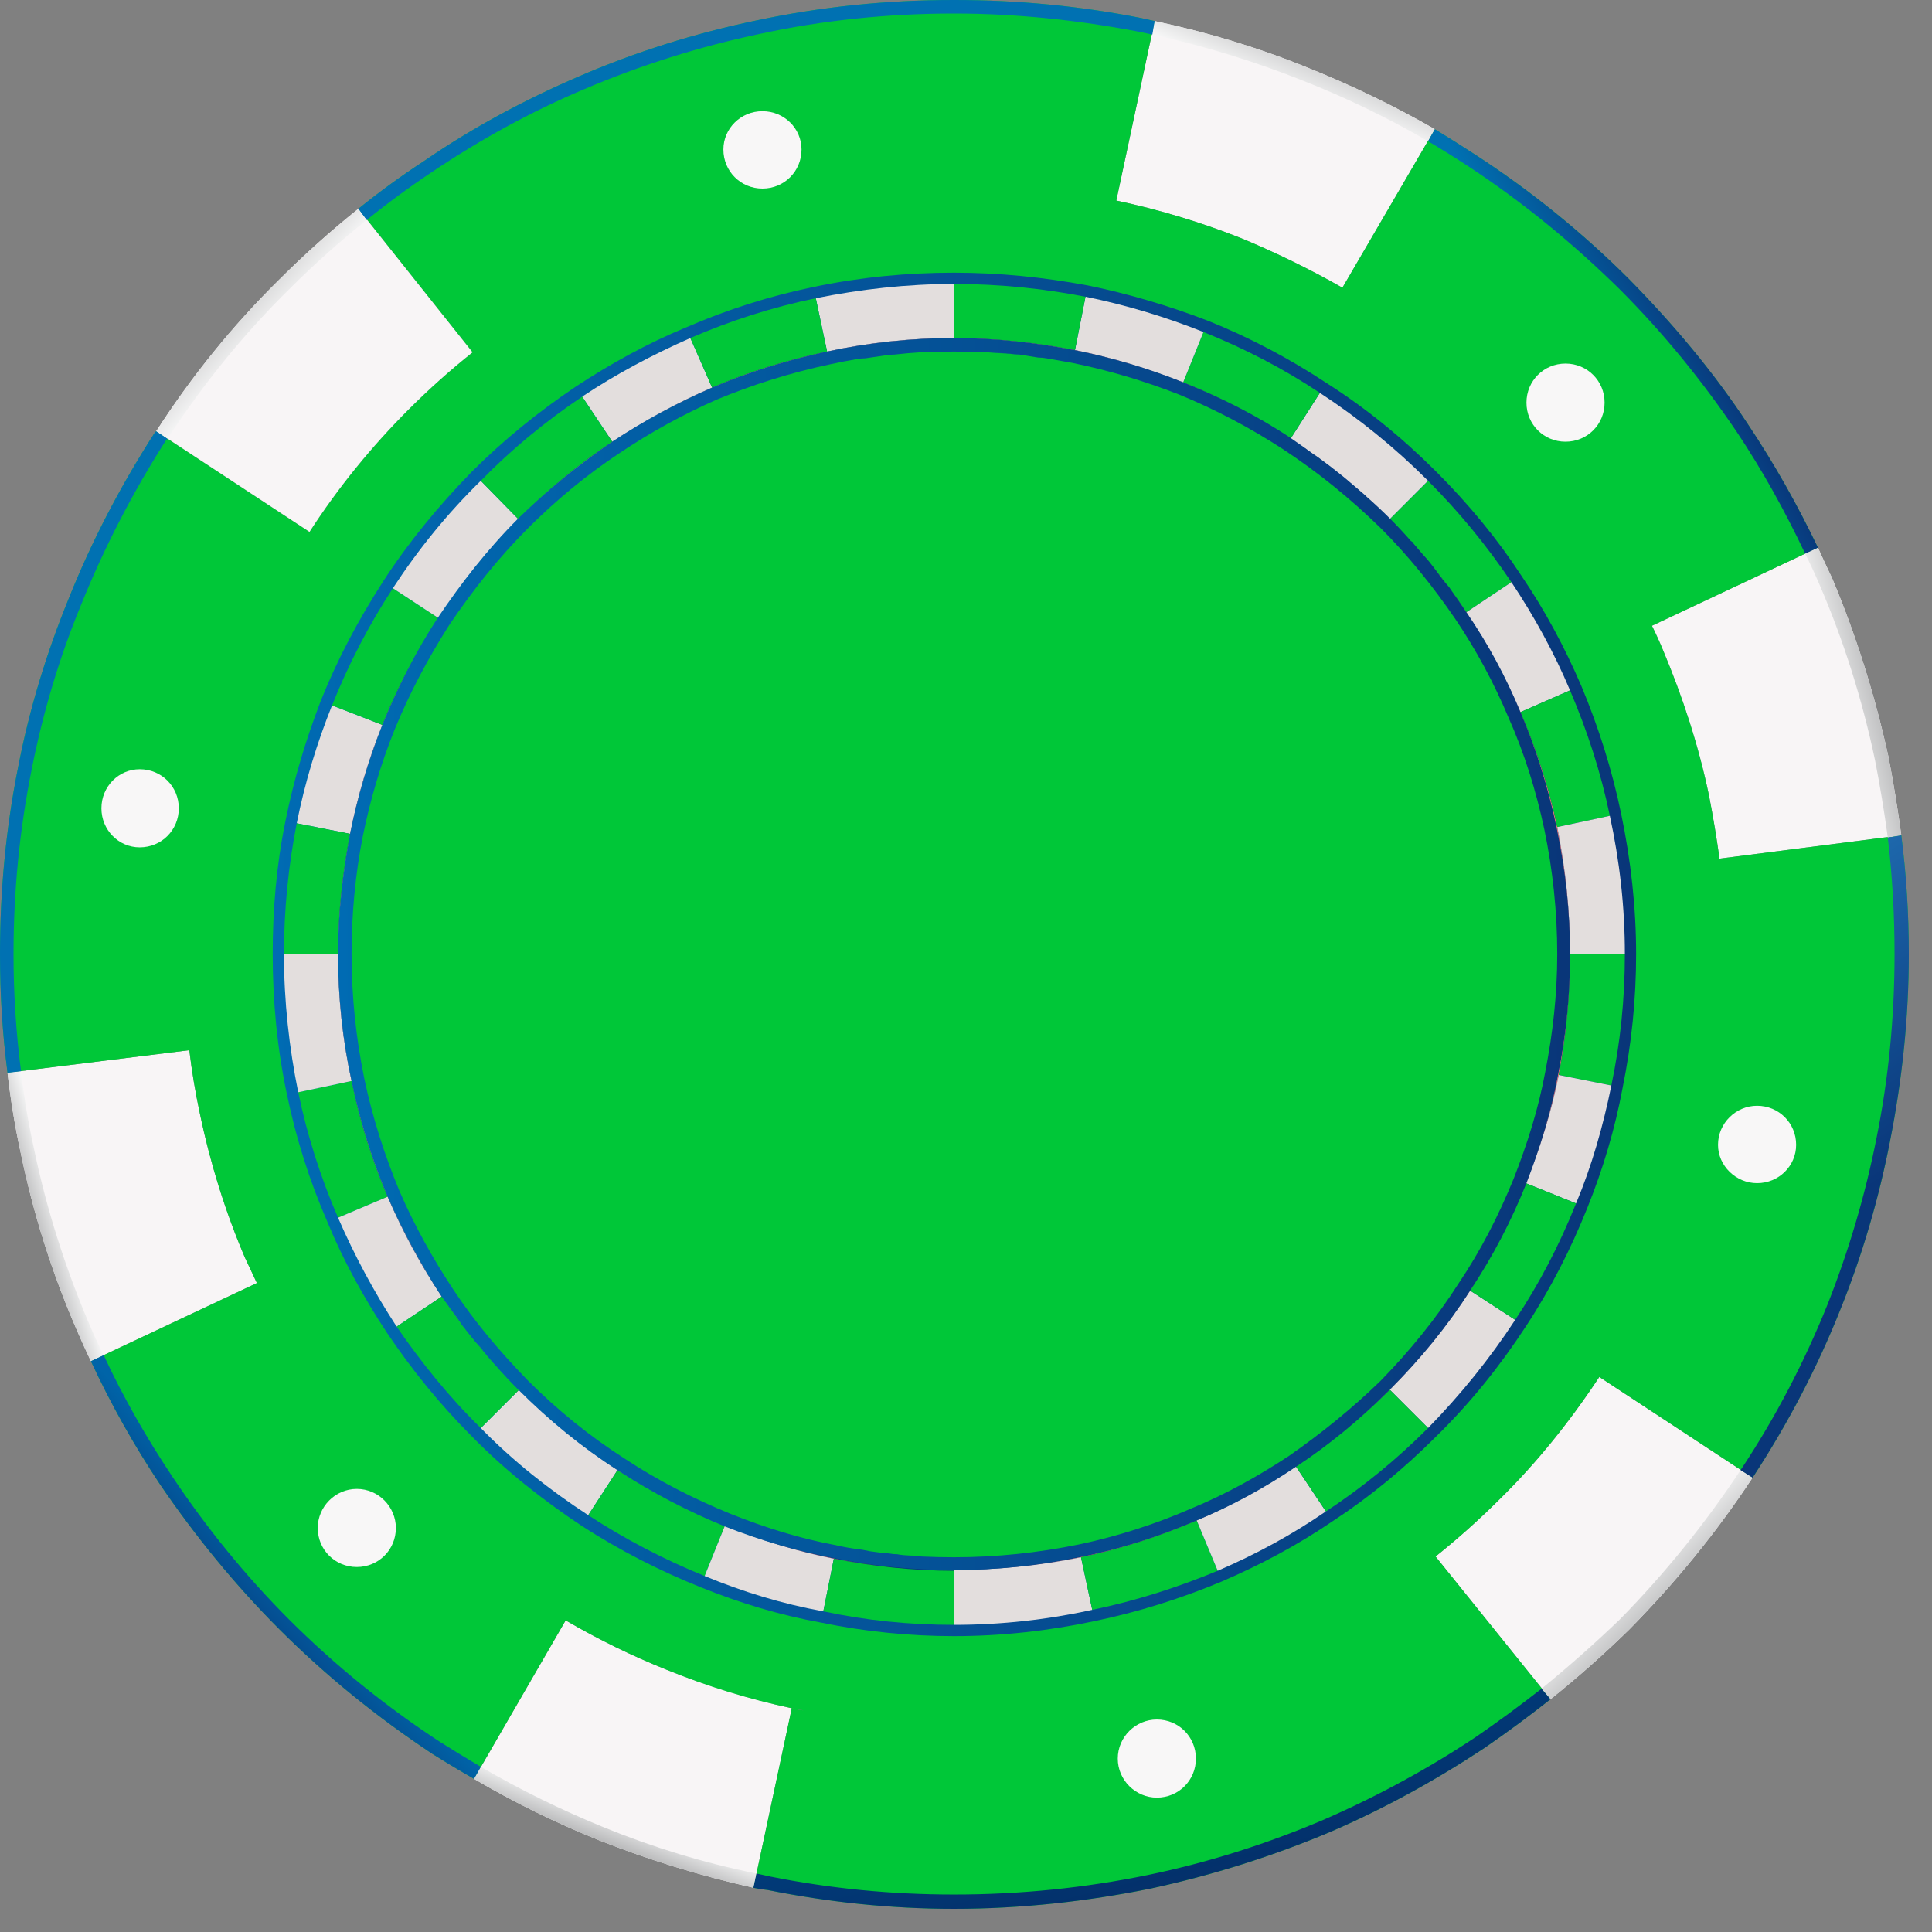 <svg width="75" height="75" viewBox="0 0 75 75" fill="none" xmlns="http://www.w3.org/2000/svg">
<rect x="0" y="0" width="75" height="75" fill="#808080" stroke="none"/>
<path fill-rule="evenodd" clip-rule="evenodd" d="M65.38 37.035C65.38 38.931 65.205 40.797 64.826 42.576C64.505 44.326 63.981 45.988 63.339 47.592C62.639 49.312 61.794 50.975 60.773 52.52C59.694 54.153 58.469 55.699 57.069 57.069C55.757 58.382 54.328 59.577 52.782 60.598C51.324 61.56 49.808 62.406 48.204 63.106C46.513 63.835 44.734 64.389 42.867 64.768C41.001 65.177 39.047 65.381 37.035 65.381C36.53 65.381 36.024 65.371 35.519 65.352C35.13 65.332 34.751 65.303 34.382 65.264C34.245 65.245 34.109 65.225 33.973 65.206C33.682 65.186 33.39 65.147 33.098 65.089C32.962 65.089 32.836 65.079 32.719 65.06C32.311 64.982 31.903 64.904 31.494 64.827C29.774 64.506 28.112 63.981 26.508 63.339C24.758 62.639 23.125 61.794 21.579 60.773C19.917 59.694 18.401 58.469 17.001 57.069C15.689 55.757 14.522 54.328 13.473 52.783C12.51 51.325 11.694 49.808 10.994 48.204C10.265 46.513 9.711 44.734 9.302 42.897C8.923 41.001 8.69 39.048 8.69 37.035C8.69 35.14 8.894 33.303 9.244 31.495C9.594 29.774 10.09 28.112 10.731 26.508C11.431 24.758 12.306 23.125 13.327 21.58C14.377 19.918 15.63 18.401 17.001 17.001C18.313 15.689 19.771 14.523 21.317 13.473C22.746 12.51 24.291 11.694 25.895 10.994C27.587 10.265 29.366 9.711 31.203 9.303C31.631 9.225 32.058 9.147 32.486 9.069C32.622 9.05 32.758 9.03 32.894 9.011C33.205 8.972 33.516 8.933 33.827 8.894C33.964 8.875 34.1 8.855 34.236 8.836C34.644 8.797 35.052 8.768 35.46 8.749H35.577C36.063 8.71 36.549 8.69 37.035 8.69C37.502 8.69 37.968 8.71 38.435 8.749H38.581C38.678 8.749 38.785 8.758 38.901 8.778C39.154 8.797 39.407 8.817 39.66 8.836C39.562 8.817 39.465 8.807 39.368 8.807C39.485 8.807 39.592 8.817 39.689 8.836C39.825 8.855 39.961 8.865 40.097 8.865C40.389 8.904 40.69 8.943 41.001 8.982C41.118 9.001 41.244 9.021 41.38 9.04C41.788 9.098 42.187 9.166 42.576 9.244C44.296 9.594 45.988 10.09 47.592 10.732C49.312 11.431 50.974 12.306 52.52 13.327C54.153 14.406 55.699 15.631 57.069 17.001C58.382 18.314 59.577 19.772 60.598 21.317C61.56 22.746 62.406 24.292 63.106 25.896C63.835 27.587 64.389 29.366 64.768 31.203C65.176 33.099 65.38 35.052 65.38 37.035ZM39.368 8.807C39.213 8.787 39.057 8.778 38.901 8.778C38.804 8.758 38.707 8.749 38.61 8.749C38.863 8.768 39.115 8.787 39.368 8.807Z" fill="#093679"/>
<path d="M9.507 48.817C8.748 47.038 8.165 45.172 7.757 43.218C7.582 42.401 7.446 41.585 7.349 40.768L0.292 41.643C0.408 42.673 0.573 43.684 0.787 44.676C1.283 47.096 2.012 49.4 2.974 51.616C3.149 52.025 3.334 52.433 3.528 52.841L9.973 49.808C9.818 49.478 9.662 49.147 9.507 48.817Z" fill="#F8F5F6"/>
<path d="M68.034 57.361L62.085 53.453C60.948 55.174 59.665 56.778 58.207 58.207C57.429 58.984 56.603 59.723 55.728 60.423L60.19 65.964C61.259 65.109 62.28 64.204 63.252 63.252C65.031 61.444 66.635 59.49 68.034 57.361Z" fill="#F8F5F6"/>
<path d="M25.896 64.826C24.535 64.282 23.223 63.641 21.959 62.902L18.401 69.055C19.957 69.969 21.58 70.766 23.271 71.446C25.196 72.204 27.179 72.817 29.25 73.283L30.737 66.314C29.065 65.944 27.451 65.449 25.896 64.826Z" fill="#F8F5F6"/>
<path d="M64.564 25.254C65.323 27.062 65.935 28.928 66.343 30.882C66.499 31.679 66.635 32.496 66.751 33.332L73.809 32.428C73.673 31.417 73.507 30.406 73.313 29.395C72.788 27.004 72.059 24.671 71.126 22.454C70.931 22.046 70.747 21.648 70.572 21.259L64.127 24.292C64.282 24.603 64.428 24.923 64.564 25.254Z" fill="#F8F5F6"/>
<path d="M48.176 9.244C49.537 9.808 50.849 10.45 52.113 11.169L55.7 5.016C54.144 4.122 52.521 3.334 50.83 2.654C48.905 1.866 46.893 1.254 44.822 0.817L43.335 7.786C44.997 8.136 46.63 8.632 48.176 9.244Z" fill="#F8F5F6"/>
<path fill-rule="evenodd" clip-rule="evenodd" d="M74.1 37.035C74.1 39.514 73.838 41.935 73.371 44.297C72.933 46.542 72.292 48.729 71.446 50.829C70.542 53.103 69.405 55.261 68.093 57.274L68.034 57.361L62.085 53.453C60.948 55.174 59.665 56.778 58.207 58.207C57.429 58.984 56.603 59.723 55.728 60.423L60.19 65.964C59.354 66.625 58.498 67.257 57.624 67.859C55.728 69.113 53.716 70.222 51.616 71.126C49.4 72.059 47.096 72.788 44.676 73.313C42.226 73.808 39.66 74.1 37.035 74.1C34.557 74.1 32.136 73.838 29.803 73.371C29.609 73.352 29.424 73.322 29.249 73.284L30.736 66.314C29.074 65.964 27.47 65.468 25.896 64.827C24.535 64.282 23.223 63.641 21.959 62.902L18.401 69.055C17.857 68.744 17.322 68.423 16.797 68.093C14.639 66.664 12.656 65.06 10.848 63.252C9.128 61.531 7.582 59.636 6.211 57.624C5.201 56.107 4.306 54.513 3.529 52.841L9.973 49.808C9.818 49.478 9.662 49.147 9.507 48.817C8.749 47.038 8.165 45.172 7.757 43.218C7.582 42.401 7.446 41.585 7.349 40.768L0.292 41.643C0.097 40.146 0 38.61 0 37.035C0 34.557 0.233 32.136 0.7 29.803C1.137 27.529 1.808 25.342 2.654 23.271C3.558 20.997 4.695 18.838 6.007 16.797L6.066 16.739L12.015 20.646C13.123 18.926 14.435 17.322 15.864 15.893C16.661 15.096 17.487 14.357 18.343 13.677L13.91 8.107C14.727 7.446 15.582 6.824 16.476 6.241C18.343 4.957 20.355 3.879 22.454 2.974C24.671 2.012 27.004 1.283 29.395 0.787C31.874 0.262 34.411 0 37.035 0C39.514 0 41.935 0.233 44.297 0.7C44.472 0.739 44.647 0.778 44.822 0.817L43.334 7.786C44.997 8.136 46.63 8.632 48.175 9.244C49.536 9.808 50.848 10.45 52.112 11.169L55.699 5.016C56.243 5.346 56.768 5.677 57.274 6.007C59.432 7.407 61.444 9.04 63.252 10.848C64.943 12.569 66.518 14.435 67.859 16.476C68.87 17.993 69.774 19.587 70.571 21.259L64.127 24.292C64.282 24.603 64.428 24.924 64.564 25.254C65.322 27.062 65.935 28.928 66.343 30.882C66.499 31.679 66.635 32.496 66.751 33.332L73.808 32.428C74.003 33.944 74.1 35.48 74.1 37.035ZM11.956 20.705L12.015 20.646C11.995 20.666 11.976 20.685 11.956 20.705ZM31.203 66.401C31.047 66.362 30.892 66.333 30.736 66.314C30.892 66.353 31.047 66.382 31.203 66.401ZM61.181 46.717C61.794 45.259 62.231 43.714 62.552 42.139C62.902 40.477 63.077 38.785 63.077 37.035C63.077 35.198 62.873 33.419 62.494 31.67C62.144 29.978 61.619 28.374 60.977 26.8C60.336 25.342 59.548 23.913 58.673 22.6C57.711 21.171 56.632 19.859 55.437 18.663C54.153 17.38 52.754 16.243 51.237 15.252C49.837 14.318 48.321 13.531 46.717 12.889C45.259 12.306 43.714 11.84 42.139 11.519C40.477 11.198 38.785 11.023 37.035 11.023C35.198 11.023 33.419 11.227 31.67 11.577C29.978 11.927 28.345 12.452 26.8 13.123C25.342 13.764 23.913 14.523 22.6 15.397C21.171 16.36 19.859 17.439 18.663 18.663C17.38 19.918 16.243 21.317 15.252 22.834C14.318 24.263 13.531 25.779 12.889 27.383C12.306 28.841 11.84 30.357 11.519 31.961C11.198 33.594 11.023 35.315 11.023 37.035C11.023 38.873 11.227 40.681 11.577 42.401C11.927 44.093 12.452 45.726 13.123 47.271C13.764 48.749 14.523 50.158 15.397 51.5C16.36 52.899 17.439 54.241 18.663 55.437C19.918 56.72 21.317 57.828 22.834 58.819C24.263 59.752 25.779 60.54 27.354 61.181C28.841 61.794 30.357 62.26 31.961 62.552C33.594 62.902 35.315 63.077 37.035 63.077C38.873 63.077 40.681 62.873 42.401 62.494C44.093 62.144 45.726 61.619 47.271 60.977C48.758 60.336 50.158 59.578 51.471 58.673C52.899 57.74 54.241 56.632 55.437 55.437C56.69 54.153 57.828 52.754 58.819 51.237C59.752 49.837 60.54 48.321 61.181 46.717Z" fill="#00C738"/>
<path d="M15.864 15.893C16.661 15.096 17.488 14.357 18.343 13.677L13.91 8.107C12.841 8.962 11.82 9.876 10.848 10.848C9.04 12.627 7.437 14.61 6.066 16.739L12.015 20.646C13.123 18.926 14.435 17.322 15.864 15.893Z" fill="#F8F5F6"/>
<path d="M60.453 32.107C60.132 30.561 59.636 29.074 59.024 27.645C58.44 26.275 57.74 24.992 56.924 23.767C56.049 22.455 55.058 21.259 53.95 20.151C52.783 18.984 51.5 17.934 50.1 17.03C48.788 16.156 47.388 15.427 45.93 14.843C44.589 14.289 43.189 13.881 41.731 13.589C40.214 13.298 38.64 13.123 37.036 13.123C35.344 13.123 33.711 13.298 32.107 13.648C30.562 13.969 29.045 14.435 27.646 15.047C26.275 15.631 24.992 16.331 23.767 17.147C22.455 18.022 21.23 19.043 20.122 20.151C18.955 21.317 17.935 22.6 17.031 24C16.156 25.283 15.427 26.683 14.844 28.141C14.29 29.512 13.881 30.912 13.59 32.37C13.298 33.886 13.123 35.431 13.123 37.035C13.123 38.727 13.298 40.389 13.648 41.964C13.969 43.538 14.435 45.026 15.048 46.455C15.631 47.816 16.331 49.099 17.147 50.304C18.022 51.616 19.043 52.841 20.151 53.949C21.317 55.116 22.601 56.166 23.971 57.07C25.284 57.915 26.683 58.644 28.141 59.227C29.512 59.782 30.912 60.219 32.37 60.511C33.517 60.724 34.683 60.861 35.869 60.919C34.683 60.861 33.536 60.724 32.428 60.511C30.97 60.219 29.599 59.811 28.258 59.257C26.8 58.673 25.429 57.944 24.146 57.128C22.776 56.224 21.492 55.174 20.326 54.037C19.247 52.929 18.256 51.733 17.381 50.45C16.593 49.254 15.893 47.971 15.31 46.63C14.698 45.201 14.231 43.743 13.91 42.197C13.59 40.622 13.415 38.989 13.415 37.327C13.415 35.752 13.56 34.207 13.852 32.719C14.144 31.261 14.581 29.862 15.106 28.549C15.689 27.091 16.418 25.721 17.264 24.438C18.139 23.038 19.189 21.784 20.326 20.617C21.434 19.538 22.63 18.547 23.913 17.672C25.138 16.885 26.392 16.185 27.733 15.602C29.162 14.989 30.649 14.523 32.166 14.202C33.74 13.881 35.373 13.677 37.036 13.677C38.61 13.677 40.156 13.852 41.672 14.143C43.101 14.435 44.501 14.843 45.843 15.397C47.272 15.981 48.642 16.68 49.954 17.526C51.325 18.43 52.579 19.48 53.745 20.617C54.853 21.726 55.816 22.921 56.691 24.204C57.507 25.41 58.197 26.683 58.761 28.024C59.374 29.453 59.84 30.912 60.161 32.457C60.511 34.032 60.686 35.665 60.686 37.327C60.686 38.902 60.511 40.447 60.219 41.935C59.928 43.393 59.519 44.792 58.965 46.105C58.382 47.563 57.682 48.933 56.837 50.217C55.932 51.587 54.912 52.87 53.745 54.037C52.637 55.116 51.442 56.107 50.158 56.982C48.953 57.779 47.68 58.469 46.338 59.053C44.938 59.665 43.451 60.132 41.906 60.452C40.331 60.773 38.698 60.948 37.036 60.948C38.727 60.948 40.389 60.773 41.964 60.452C43.539 60.132 45.026 59.636 46.455 59.023C47.816 58.44 49.099 57.74 50.304 56.924C51.617 56.049 52.841 55.057 53.95 53.949C55.116 52.783 56.166 51.5 57.07 50.1C57.916 48.788 58.645 47.388 59.228 45.93C59.782 44.588 60.219 43.189 60.511 41.73C60.803 40.214 60.948 38.639 60.948 37.035C60.948 35.344 60.773 33.711 60.453 32.107Z" fill="#EA7374"/>
<path fill-rule="evenodd" clip-rule="evenodd" d="M18.314 18.314C19.568 17.06 20.909 15.981 22.338 15.018C23.709 14.114 25.138 13.327 26.625 12.714C28.229 12.015 29.891 11.49 31.582 11.14C33.39 10.761 35.199 10.586 37.036 10.586C38.785 10.586 40.506 10.761 42.226 11.081C43.801 11.402 45.376 11.869 46.892 12.452C48.496 13.094 50.042 13.91 51.5 14.873C53.016 15.835 54.445 17.001 55.758 18.314C57.011 19.567 58.12 20.909 59.053 22.338C59.986 23.709 60.744 25.137 61.386 26.625C62.056 28.229 62.581 29.891 62.931 31.582C63.31 33.39 63.514 35.227 63.514 37.035C63.514 38.785 63.34 40.506 62.99 42.226C62.698 43.801 62.231 45.376 61.619 46.892C60.977 48.496 60.19 50.041 59.228 51.5C58.236 53.016 57.099 54.445 55.758 55.757C54.504 57.011 53.162 58.119 51.733 59.053C50.363 59.986 48.934 60.744 47.446 61.386C45.843 62.056 44.18 62.581 42.489 62.931C40.71 63.31 38.873 63.514 37.036 63.514C35.315 63.514 33.565 63.339 31.874 62.989C30.27 62.698 28.724 62.231 27.208 61.619C25.604 60.977 24.059 60.19 22.571 59.227C21.084 58.236 19.626 57.099 18.314 55.757C17.06 54.503 15.981 53.162 15.018 51.733C14.114 50.362 13.327 48.933 12.715 47.446C12.015 45.842 11.49 44.18 11.14 42.489C10.761 40.71 10.586 38.873 10.586 37.035C10.586 35.315 10.732 33.565 11.082 31.874C11.402 30.27 11.869 28.724 12.452 27.208C13.094 25.604 13.91 24.058 14.873 22.571C15.835 21.084 17.002 19.655 18.314 18.314ZM23.534 16.797C22.221 17.672 20.997 18.693 19.83 19.83C18.605 21.055 17.556 22.367 16.652 23.738C15.777 25.108 15.048 26.537 14.435 27.995C13.881 29.395 13.473 30.824 13.181 32.282C12.861 33.857 12.715 35.461 12.715 37.035C12.715 38.727 12.89 40.418 13.24 42.051C13.56 43.597 14.027 45.142 14.669 46.63C15.252 47.971 15.952 49.312 16.797 50.566C17.672 51.85 18.693 53.103 19.83 54.241C21.055 55.466 22.367 56.516 23.738 57.419C25.108 58.324 26.537 59.053 27.995 59.636C29.395 60.19 30.824 60.627 32.282 60.919C33.857 61.211 35.461 61.386 37.036 61.386C38.727 61.386 40.389 61.181 42.051 60.861C43.597 60.511 45.143 60.044 46.63 59.403C47.971 58.819 49.284 58.119 50.567 57.274C51.85 56.428 53.104 55.407 54.241 54.241C55.466 53.045 56.516 51.733 57.42 50.333C58.324 48.992 59.053 47.563 59.636 46.105C60.19 44.705 60.627 43.247 60.89 41.789C61.211 40.243 61.357 38.639 61.357 37.035C61.357 35.373 61.182 33.682 60.861 32.02C60.511 30.474 60.044 28.958 59.403 27.47C58.819 26.1 58.12 24.788 57.274 23.534C56.399 22.221 55.408 20.996 54.241 19.83C53.045 18.605 51.733 17.555 50.333 16.651C48.992 15.777 47.563 15.047 46.105 14.464C44.705 13.881 43.247 13.473 41.789 13.181C40.243 12.86 38.639 12.714 37.036 12.714C35.373 12.714 33.682 12.889 32.02 13.239C30.474 13.56 28.958 14.056 27.471 14.668C26.1 15.252 24.788 15.951 23.534 16.797Z" fill="url(#paint0_linear_48_3168)"/>
<path d="M56.924 23.767L58.673 22.6C57.711 21.172 56.632 19.859 55.437 18.664L53.949 20.151C55.057 21.259 56.049 22.455 56.924 23.767Z" fill="#00C738"/>
<path d="M59.023 27.645L60.948 26.8C60.336 25.341 59.548 23.913 58.673 22.6L56.924 23.767C57.74 24.992 58.44 26.275 59.023 27.645Z" fill="#E3DEDD"/>
<path d="M60.452 32.107L62.494 31.67C62.144 29.978 61.619 28.374 60.948 26.8L59.023 27.645C59.636 29.074 60.132 30.561 60.452 32.107Z" fill="#00C738"/>
<path d="M53.949 53.949L55.437 55.437C56.69 54.153 57.828 52.754 58.819 51.237L57.069 50.1C56.166 51.5 55.116 52.783 53.949 53.949Z" fill="#E3DEDD"/>
<path d="M14.844 28.141L12.89 27.383C12.306 28.841 11.84 30.357 11.519 31.961L13.589 32.37C13.881 30.911 14.289 29.512 14.844 28.141Z" fill="#E3DEDD"/>
<path d="M13.648 41.964L11.578 42.401C11.928 44.092 12.453 45.725 13.123 47.271L15.048 46.455C14.435 45.026 13.969 43.538 13.648 41.964Z" fill="#00C738"/>
<path d="M13.589 32.37L11.519 31.961C11.198 33.594 11.023 35.315 11.023 37.035H13.123C13.123 35.432 13.298 33.886 13.589 32.37Z" fill="#00C738"/>
<path d="M13.123 37.035H11.023C11.023 38.873 11.227 40.681 11.577 42.401L13.648 41.964C13.298 40.389 13.123 38.727 13.123 37.035Z" fill="#E3DEDD"/>
<path d="M15.048 46.455L13.123 47.271C13.765 48.749 14.523 50.158 15.398 51.5L17.147 50.333C16.331 49.108 15.631 47.816 15.048 46.455Z" fill="#E3DEDD"/>
<path d="M20.151 53.949L18.664 55.437C19.918 56.72 21.317 57.828 22.834 58.819L23.971 57.069C22.6 56.166 21.317 55.116 20.151 53.949Z" fill="#E3DEDD"/>
<path d="M17.147 50.333L15.398 51.5C16.36 52.899 17.439 54.241 18.664 55.436L20.151 53.949C19.043 52.841 18.022 51.616 17.147 50.304V50.333Z" fill="#00C738"/>
<path d="M23.971 57.07L22.834 58.819C24.262 59.752 25.779 60.54 27.354 61.181L28.141 59.228C26.683 58.644 25.283 57.915 23.971 57.07Z" fill="#00C738"/>
<path d="M17.031 24L15.252 22.834C14.319 24.262 13.531 25.779 12.89 27.383L14.844 28.141C15.427 26.683 16.156 25.283 17.031 24Z" fill="#00C738"/>
<path d="M37.035 13.123V11.023C35.198 11.023 33.419 11.227 31.669 11.577L32.107 13.648C33.711 13.298 35.344 13.123 37.035 13.123Z" fill="#E3DEDD"/>
<path d="M27.645 15.047L26.799 13.123C25.341 13.764 23.912 14.523 22.6 15.397L23.767 17.147C24.991 16.36 26.274 15.631 27.645 15.047Z" fill="#E3DEDD"/>
<path d="M32.107 13.648L31.669 11.577C29.978 11.927 28.345 12.452 26.799 13.123L27.645 15.047C29.045 14.435 30.561 13.968 32.107 13.648Z" fill="#00C738"/>
<path d="M20.122 20.151L18.663 18.664C17.38 19.918 16.243 21.317 15.252 22.834L17.03 24C17.934 22.6 18.955 21.317 20.122 20.151Z" fill="#E3DEDD"/>
<path d="M23.767 17.147L22.6 15.398C21.172 16.36 19.859 17.439 18.664 18.664L20.122 20.151C21.23 19.043 22.455 18.022 23.767 17.147Z" fill="#00C738"/>
<path d="M60.453 32.107C60.773 33.711 60.948 35.344 60.948 37.035H63.077C63.077 35.198 62.873 33.419 62.494 31.67L60.453 32.107Z" fill="#E3DEDD"/>
<path d="M60.511 41.73L62.552 42.139C62.902 40.476 63.077 38.785 63.077 37.035H60.948C60.948 38.639 60.802 40.214 60.511 41.73Z" fill="#00C738"/>
<path d="M53.949 20.151L55.436 18.663C54.153 17.38 52.753 16.243 51.237 15.252L50.1 17.03C51.499 17.934 52.782 18.984 53.949 20.151Z" fill="#E3DEDD"/>
<path d="M59.228 45.93L61.182 46.717C61.794 45.259 62.232 43.714 62.553 42.139L60.511 41.731C60.219 43.189 59.782 44.588 59.228 45.93Z" fill="#E3DEDD"/>
<path d="M28.141 59.227L27.354 61.181C28.841 61.794 30.357 62.26 31.961 62.552L32.369 60.511C30.911 60.219 29.512 59.782 28.141 59.227Z" fill="#E3DEDD"/>
<path d="M50.1 17.03L51.237 15.252C49.837 14.319 48.321 13.531 46.717 12.889L45.93 14.843C47.388 15.427 48.788 16.156 50.1 17.03Z" fill="#00C738"/>
<path d="M45.93 14.843L46.718 12.889C45.26 12.306 43.714 11.84 42.139 11.519L41.731 13.589C43.189 13.881 44.589 14.318 45.93 14.843Z" fill="#E3DEDD"/>
<path d="M57.07 50.1L58.819 51.237C59.753 49.837 60.54 48.321 61.182 46.717L59.228 45.93C58.645 47.388 57.916 48.788 57.07 50.1Z" fill="#00C738"/>
<path d="M37.035 60.977V63.077C38.872 63.077 40.68 62.873 42.401 62.494L41.964 60.452C40.389 60.773 38.727 60.948 37.035 60.948V60.977Z" fill="#E3DEDD"/>
<path d="M41.73 13.589L42.139 11.519C40.476 11.198 38.785 11.023 37.035 11.023V13.123C38.639 13.123 40.214 13.298 41.73 13.589Z" fill="#00C738"/>
<path d="M32.369 60.511L31.961 62.552C33.594 62.902 35.285 63.077 37.035 63.077V60.977C35.431 60.977 33.886 60.802 32.369 60.511Z" fill="#00C738"/>
<path d="M41.963 60.452L42.401 62.494C44.092 62.144 45.725 61.619 47.271 60.977L46.454 59.023C45.025 59.636 43.538 60.132 41.963 60.452Z" fill="#00C738"/>
<path d="M46.455 59.023L47.271 60.977C48.758 60.336 50.158 59.578 51.47 58.673L50.304 56.924C49.099 57.74 47.816 58.44 46.455 59.023Z" fill="#E3DEDD"/>
<path d="M50.304 56.924L51.471 58.673C52.9 57.74 54.241 56.632 55.437 55.437L53.949 53.949C52.841 55.057 51.617 56.049 50.304 56.924Z" fill="#00C738"/>
<path d="M4.024 52.608C3.83 52.219 3.645 51.821 3.47 51.412C2.537 49.225 1.808 46.95 1.312 44.559C1.098 43.587 0.933 42.596 0.816 41.585L0.292 41.643C0.408 42.673 0.573 43.684 0.787 44.676C1.283 47.096 2.012 49.4 2.974 51.616C3.149 52.025 3.334 52.433 3.528 52.841L4.024 52.608Z" fill="url(#paint1_linear_48_3168)"/>
<path d="M62.873 62.873C61.901 63.806 60.89 64.7 59.84 65.556L60.19 65.964C61.26 65.109 62.28 64.204 63.252 63.252C65.031 61.444 66.635 59.49 68.035 57.361L67.568 57.07C66.198 59.14 64.623 61.094 62.873 62.873Z" fill="url(#paint2_linear_48_3168)"/>
<path d="M23.476 70.951C21.804 70.27 20.2 69.483 18.664 68.588L18.401 69.055C19.957 69.969 21.58 70.766 23.271 71.446C25.196 72.204 27.179 72.817 29.25 73.283L29.366 72.729C27.325 72.321 25.342 71.709 23.476 70.951Z" fill="url(#paint3_linear_48_3168)"/>
<path d="M70.63 22.688C71.563 24.846 72.292 27.149 72.788 29.512C72.982 30.503 73.147 31.504 73.284 32.515L73.808 32.428C73.672 31.417 73.507 30.406 73.313 29.395C72.788 27.004 72.059 24.671 71.126 22.454C70.931 22.046 70.746 21.648 70.571 21.259L70.076 21.492C70.27 21.881 70.455 22.279 70.63 22.688Z" fill="url(#paint4_linear_48_3168)"/>
<path d="M50.624 3.149C52.297 3.81 53.9 4.588 55.436 5.482L55.699 5.016C54.143 4.122 52.52 3.334 50.829 2.654C48.904 1.866 46.892 1.254 44.821 0.817L44.734 1.341C46.746 1.779 48.729 2.391 50.624 3.149Z" fill="url(#paint5_linear_48_3168)"/>
<path d="M0.817 41.585C0.622 40.088 0.525 38.571 0.525 37.035C0.525 34.586 0.758 32.224 1.225 29.891C1.662 27.674 2.304 25.517 3.149 23.475C4.053 21.23 5.162 19.101 6.445 17.089L6.503 17.03L6.066 16.739L6.007 16.797C4.695 18.838 3.558 20.997 2.654 23.271C1.808 25.342 1.137 27.529 0.7 29.803C0.233 32.136 0 34.557 0 37.035C0 38.61 0.097 40.146 0.292 41.643L0.817 41.585Z" fill="url(#paint6_linear_48_3168)"/>
<path d="M18.664 68.588C18.139 68.277 17.614 67.957 17.089 67.626C14.989 66.255 13.006 64.651 11.227 62.873C9.536 61.181 8.02 59.315 6.678 57.303C5.687 55.816 4.783 54.241 4.025 52.608L3.529 52.841C4.306 54.513 5.201 56.107 6.212 57.623C7.582 59.636 9.128 61.531 10.848 63.252C12.656 65.06 14.639 66.664 16.797 68.093C17.322 68.423 17.857 68.744 18.401 69.055L18.664 68.588Z" fill="url(#paint7_linear_48_3168)"/>
<path d="M59.84 65.556C59.023 66.197 58.178 66.819 57.303 67.422C55.465 68.647 53.482 69.726 51.412 70.63C49.225 71.563 46.95 72.292 44.559 72.788C42.139 73.284 39.631 73.546 37.035 73.546C34.586 73.546 32.224 73.313 29.891 72.846C29.716 72.807 29.541 72.768 29.366 72.73L29.249 73.284C29.424 73.322 29.609 73.352 29.803 73.371C32.136 73.838 34.556 74.1 37.035 74.1C39.66 74.1 42.226 73.808 44.676 73.313C47.096 72.788 49.4 72.059 51.616 71.126C53.716 70.222 55.728 69.113 57.623 67.859C58.498 67.257 59.354 66.625 60.19 65.964L59.84 65.556Z" fill="url(#paint8_linear_48_3168)"/>
<path d="M73.808 32.428L73.284 32.515C73.459 33.993 73.546 35.5 73.546 37.035C73.546 39.485 73.313 41.876 72.846 44.18C72.409 46.396 71.767 48.554 70.951 50.625C70.047 52.87 68.939 54.999 67.626 56.982L67.568 57.069L68.034 57.361L68.093 57.274C69.405 55.261 70.542 53.103 71.446 50.829C72.292 48.729 72.934 46.542 73.371 44.297C73.838 41.935 74.1 39.514 74.1 37.035C74.1 35.48 74.003 33.944 73.808 32.428Z" fill="url(#paint9_linear_48_3168)"/>
<path d="M55.437 5.482C55.962 5.793 56.477 6.114 56.983 6.445C59.111 7.844 61.065 9.448 62.873 11.227C64.565 12.919 66.081 14.785 67.422 16.768C68.414 18.255 69.289 19.83 70.076 21.492L70.572 21.259C69.775 19.587 68.871 17.993 67.86 16.476C66.519 14.435 64.944 12.569 63.252 10.848C61.444 9.04 59.432 7.407 57.274 6.007C56.769 5.677 56.244 5.346 55.7 5.016L55.437 5.482Z" fill="url(#paint10_linear_48_3168)"/>
<path d="M14.231 8.544C15.047 7.883 15.893 7.261 16.768 6.678C18.634 5.424 20.588 4.345 22.659 3.47C24.846 2.537 27.15 1.808 29.512 1.312C31.932 0.787 34.469 0.525 37.035 0.525C39.485 0.525 41.876 0.787 44.18 1.225C44.355 1.264 44.54 1.303 44.734 1.341L44.822 0.817C44.647 0.778 44.472 0.739 44.297 0.7C41.935 0.233 39.514 0 37.035 0C34.411 0 31.874 0.262 29.395 0.787C27.004 1.283 24.671 2.012 22.454 2.974C20.355 3.879 18.343 4.957 16.476 6.241C15.582 6.824 14.727 7.446 13.91 8.107L14.231 8.544Z" fill="url(#paint11_linear_48_3168)"/>
<path d="M11.228 11.227C12.18 10.275 13.181 9.38 14.231 8.544L13.91 8.107C12.841 8.962 11.82 9.876 10.848 10.848C9.04 12.627 7.437 14.61 6.066 16.739L6.503 17.03C7.874 14.931 9.449 12.977 11.228 11.227Z" fill="url(#paint12_linear_48_3168)"/>
<path d="M43.392 68.268C43.392 67.422 44.092 66.751 44.908 66.751C45.754 66.751 46.425 67.422 46.425 68.268C46.425 69.113 45.754 69.784 44.908 69.784C44.092 69.784 43.392 69.113 43.392 68.268Z" fill="#F8F7F7"/>
<path d="M28.082 5.803C28.082 4.987 28.753 4.316 29.599 4.316C30.445 4.316 31.115 4.987 31.115 5.803C31.115 6.649 30.445 7.32 29.599 7.32C28.753 7.32 28.082 6.649 28.082 5.803Z" fill="#F8F7F7"/>
<path d="M3.937 31.378C3.937 30.532 4.608 29.862 5.424 29.862C6.27 29.862 6.941 30.532 6.941 31.378C6.941 32.224 6.27 32.894 5.424 32.894C4.608 32.894 3.937 32.224 3.937 31.378Z" fill="#F8F7F7"/>
<path d="M12.335 59.315C12.335 58.498 13.006 57.799 13.852 57.799C14.698 57.799 15.368 58.498 15.368 59.315C15.368 60.161 14.698 60.831 13.852 60.831C13.006 60.831 12.335 60.161 12.335 59.315Z" fill="#F8F7F7"/>
<path d="M66.693 44.442C66.693 43.597 67.393 42.926 68.209 42.926C69.055 42.926 69.726 43.597 69.726 44.442C69.726 45.259 69.055 45.93 68.209 45.93C67.393 45.93 66.693 45.259 66.693 44.442Z" fill="#F8F7F7"/>
<path d="M59.257 15.631C59.257 14.785 59.928 14.114 60.773 14.114C61.619 14.114 62.29 14.785 62.29 15.631C62.29 16.477 61.619 17.147 60.773 17.147C59.928 17.147 59.257 16.477 59.257 15.631Z" fill="#F8F7F7"/>
<path fill-rule="evenodd" clip-rule="evenodd" d="M53.95 53.949C52.812 55.087 51.617 56.078 50.333 56.924C49.08 57.769 47.796 58.469 46.455 59.023C44.997 59.636 43.51 60.132 41.964 60.423C40.36 60.773 38.698 60.948 37.036 60.948C35.461 60.948 33.915 60.802 32.37 60.481C30.931 60.209 29.522 59.801 28.141 59.257C26.712 58.673 25.313 57.944 23.971 57.07C22.601 56.195 21.317 55.145 20.122 53.949C19.83 53.658 19.539 53.347 19.247 53.016C19.033 52.783 18.829 52.54 18.635 52.287C18.557 52.209 18.479 52.122 18.401 52.025C18.246 51.83 18.09 51.636 17.935 51.441C17.876 51.344 17.818 51.257 17.76 51.179C17.546 50.887 17.342 50.605 17.147 50.333C16.331 49.079 15.631 47.796 15.048 46.455C14.435 44.997 13.969 43.509 13.648 41.964C13.298 40.36 13.123 38.698 13.123 37.035C13.123 35.49 13.298 33.915 13.59 32.37C13.881 30.931 14.299 29.521 14.844 28.141C15.427 26.712 16.127 25.312 17.002 23.971C17.906 22.63 18.926 21.317 20.122 20.122C21.259 19.014 22.484 18.022 23.767 17.147C24.992 16.331 26.304 15.631 27.646 15.047C29.075 14.435 30.591 13.969 32.107 13.648C33.74 13.298 35.403 13.123 37.036 13.123C38.61 13.123 40.185 13.298 41.702 13.589C43.16 13.881 44.559 14.289 45.93 14.843C47.388 15.427 48.788 16.127 50.1 17.001C50.411 17.215 50.713 17.429 51.004 17.643C51.101 17.701 51.199 17.769 51.296 17.847C51.51 18.003 51.714 18.158 51.908 18.314C52.005 18.391 52.103 18.469 52.2 18.547C52.453 18.761 52.715 18.984 52.987 19.218L53.045 19.276C53.356 19.548 53.658 19.83 53.95 20.122C54.241 20.413 54.513 20.705 54.766 20.997L54.853 21.055C54.853 21.074 54.863 21.094 54.883 21.113C55.077 21.346 55.272 21.57 55.466 21.784C55.544 21.881 55.612 21.968 55.67 22.046C55.826 22.26 55.981 22.464 56.137 22.659C56.214 22.736 56.282 22.824 56.341 22.921C56.535 23.193 56.73 23.475 56.924 23.767C57.77 24.992 58.47 26.304 59.024 27.645C59.636 29.074 60.103 30.591 60.423 32.107C60.773 33.74 60.948 35.402 60.948 37.035C60.948 38.61 60.803 40.185 60.482 41.73C60.219 43.159 59.782 44.559 59.257 45.93C58.674 47.388 57.945 48.788 57.07 50.1C56.195 51.471 55.145 52.754 53.95 53.949Z" fill="url(#paint13_linear_48_3168)"/>
<path fill-rule="evenodd" clip-rule="evenodd" d="M60.452 37.035C60.452 38.61 60.277 40.127 59.986 41.614C59.723 43.043 59.286 44.413 58.761 45.755C58.178 47.184 57.478 48.554 56.632 49.808C55.757 51.179 54.736 52.433 53.599 53.599C52.491 54.678 51.295 55.641 50.041 56.516C48.846 57.303 47.592 58.003 46.25 58.557C44.85 59.169 43.392 59.636 41.876 59.957C40.301 60.277 38.697 60.452 37.035 60.452C36.608 60.452 36.19 60.443 35.781 60.423C35.742 60.423 35.703 60.413 35.665 60.394C35.451 60.394 35.227 60.384 34.994 60.365C34.955 60.365 34.906 60.355 34.848 60.336C34.731 60.336 34.624 60.326 34.527 60.306C34.275 60.287 34.022 60.258 33.769 60.219C33.672 60.2 33.575 60.18 33.477 60.161C33.127 60.122 32.787 60.063 32.457 59.986C31.028 59.723 29.657 59.286 28.345 58.761C26.916 58.178 25.546 57.478 24.262 56.632C22.892 55.757 21.638 54.737 20.5 53.599C19.422 52.491 18.43 51.325 17.584 50.042C16.797 48.846 16.097 47.592 15.514 46.251C14.931 44.851 14.464 43.393 14.143 41.876C13.822 40.301 13.648 38.698 13.648 37.035C13.648 35.49 13.793 33.944 14.085 32.457C14.377 31.028 14.785 29.657 15.31 28.345C15.893 26.916 16.622 25.546 17.439 24.263C18.343 22.921 19.363 21.638 20.5 20.501C21.579 19.422 22.775 18.43 24.058 17.584C25.244 16.788 26.498 16.097 27.82 15.514C29.22 14.931 30.707 14.464 32.224 14.143C32.573 14.066 32.923 13.998 33.273 13.939C33.39 13.92 33.497 13.91 33.594 13.91C33.866 13.871 34.129 13.832 34.382 13.793C34.498 13.774 34.615 13.764 34.731 13.764C35.062 13.726 35.392 13.696 35.723 13.677H35.81C36.219 13.657 36.627 13.648 37.035 13.648C37.424 13.648 37.813 13.657 38.202 13.677H38.289C38.406 13.677 38.513 13.687 38.61 13.706C38.804 13.706 38.999 13.716 39.193 13.735C39.115 13.735 39.038 13.726 38.96 13.706C39.057 13.726 39.145 13.735 39.222 13.735C39.339 13.755 39.456 13.764 39.572 13.764C39.806 13.803 40.049 13.842 40.301 13.881C40.398 13.881 40.505 13.891 40.622 13.91C40.953 13.969 41.283 14.027 41.614 14.085C43.042 14.377 44.413 14.785 45.755 15.31C47.184 15.893 48.554 16.622 49.808 17.439C51.179 18.343 52.433 19.363 53.599 20.501C54.678 21.58 55.64 22.775 56.515 24.058C57.312 25.244 57.993 26.508 58.557 27.849C59.169 29.22 59.636 30.707 59.956 32.224C60.277 33.769 60.452 35.402 60.452 37.035ZM38.96 13.706C38.843 13.706 38.727 13.706 38.61 13.706C38.513 13.687 38.416 13.677 38.318 13.677C38.532 13.696 38.746 13.706 38.96 13.706ZM34.877 60.336C34.935 60.355 34.994 60.365 35.052 60.365C35.033 60.365 35.013 60.365 34.994 60.365C34.955 60.365 34.916 60.355 34.877 60.336ZM35.781 60.423C35.742 60.423 35.703 60.413 35.665 60.394C35.587 60.394 35.519 60.394 35.46 60.394C35.558 60.394 35.665 60.404 35.781 60.423Z" fill="#00C738"/>
<defs>
<linearGradient id="paint0_linear_48_3168" x1="10.496" y1="10.575" x2="63.432" y2="10.575" gradientUnits="userSpaceOnUse">
<stop stop-color="#006BB3"/>
<stop offset="1" stop-color="#093679"/>
</linearGradient>
<linearGradient id="paint1_linear_48_3168" x1="2.046" y1="53.278" x2="4.229" y2="52.631" gradientUnits="userSpaceOnUse">
<stop stop-color="#8D8E90"/>
<stop offset="1" stop-color="white"/>
</linearGradient>
<linearGradient id="paint2_linear_48_3168" x1="70.19" y1="59.519" x2="67.048" y2="56.376" gradientUnits="userSpaceOnUse">
<stop stop-color="#8D8E90"/>
<stop offset="1" stop-color="white"/>
</linearGradient>
<linearGradient id="paint3_linear_48_3168" x1="28.763" y1="74.531" x2="29.597" y2="72.371" gradientUnits="userSpaceOnUse">
<stop stop-color="#8D8E90"/>
<stop offset="1" stop-color="white"/>
</linearGradient>
<linearGradient id="paint4_linear_48_3168" x1="73.198" y1="20.638" x2="69.257" y2="21.548" gradientUnits="userSpaceOnUse">
<stop stop-color="#8D8E90"/>
<stop offset="1" stop-color="white"/>
</linearGradient>
<linearGradient id="paint5_linear_48_3168" x1="46.065" y1="-2.164" x2="44.531" y2="1.55" gradientUnits="userSpaceOnUse">
<stop stop-color="#8D8E90"/>
<stop offset="1" stop-color="white"/>
</linearGradient>
<linearGradient id="paint6_linear_48_3168" x1="4.366" y1="16.145" x2="0.637" y2="14.853" gradientUnits="userSpaceOnUse">
<stop stop-color="#0071B2"/>
<stop offset="1" stop-color="#093679"/>
</linearGradient>
<linearGradient id="paint7_linear_48_3168" x1="3.567" y1="52.8" x2="0.739" y2="55.492" gradientUnits="userSpaceOnUse">
<stop stop-color="#0064A8"/>
<stop offset="1" stop-color="#093679"/>
</linearGradient>
<linearGradient id="paint8_linear_48_3168" x1="28.852" y1="71.704" x2="30.685" y2="78.928" gradientUnits="userSpaceOnUse">
<stop stop-color="#003D7C"/>
<stop offset="1" stop-color="#052C65"/>
</linearGradient>
<linearGradient id="paint9_linear_48_3168" x1="58.123" y1="42.622" x2="64.054" y2="51.681" gradientUnits="userSpaceOnUse">
<stop stop-color="#1D67AB"/>
<stop offset="1" stop-color="#093679"/>
</linearGradient>
<linearGradient id="paint10_linear_48_3168" x1="66.563" y1="23.545" x2="70.878" y2="21.064" gradientUnits="userSpaceOnUse">
<stop stop-color="#0071B2"/>
<stop offset="1" stop-color="#093679"/>
</linearGradient>
<linearGradient id="paint11_linear_48_3168" x1="43.475" y1="-4.001" x2="42.745" y2="-6.589" gradientUnits="userSpaceOnUse">
<stop stop-color="#0071B2"/>
<stop offset="1" stop-color="#093679"/>
</linearGradient>
<linearGradient id="paint12_linear_48_3168" x1="3.126" y1="14.017" x2="6.754" y2="17.378" gradientUnits="userSpaceOnUse">
<stop stop-color="#8D8E90"/>
<stop offset="1" stop-color="white"/>
</linearGradient>
<linearGradient id="paint13_linear_48_3168" x1="13.041" y1="13.136" x2="60.856" y2="13.136" gradientUnits="userSpaceOnUse">
<stop stop-color="#006BB3"/>
<stop offset="1" stop-color="#093679"/>
</linearGradient>
</defs>
</svg>

